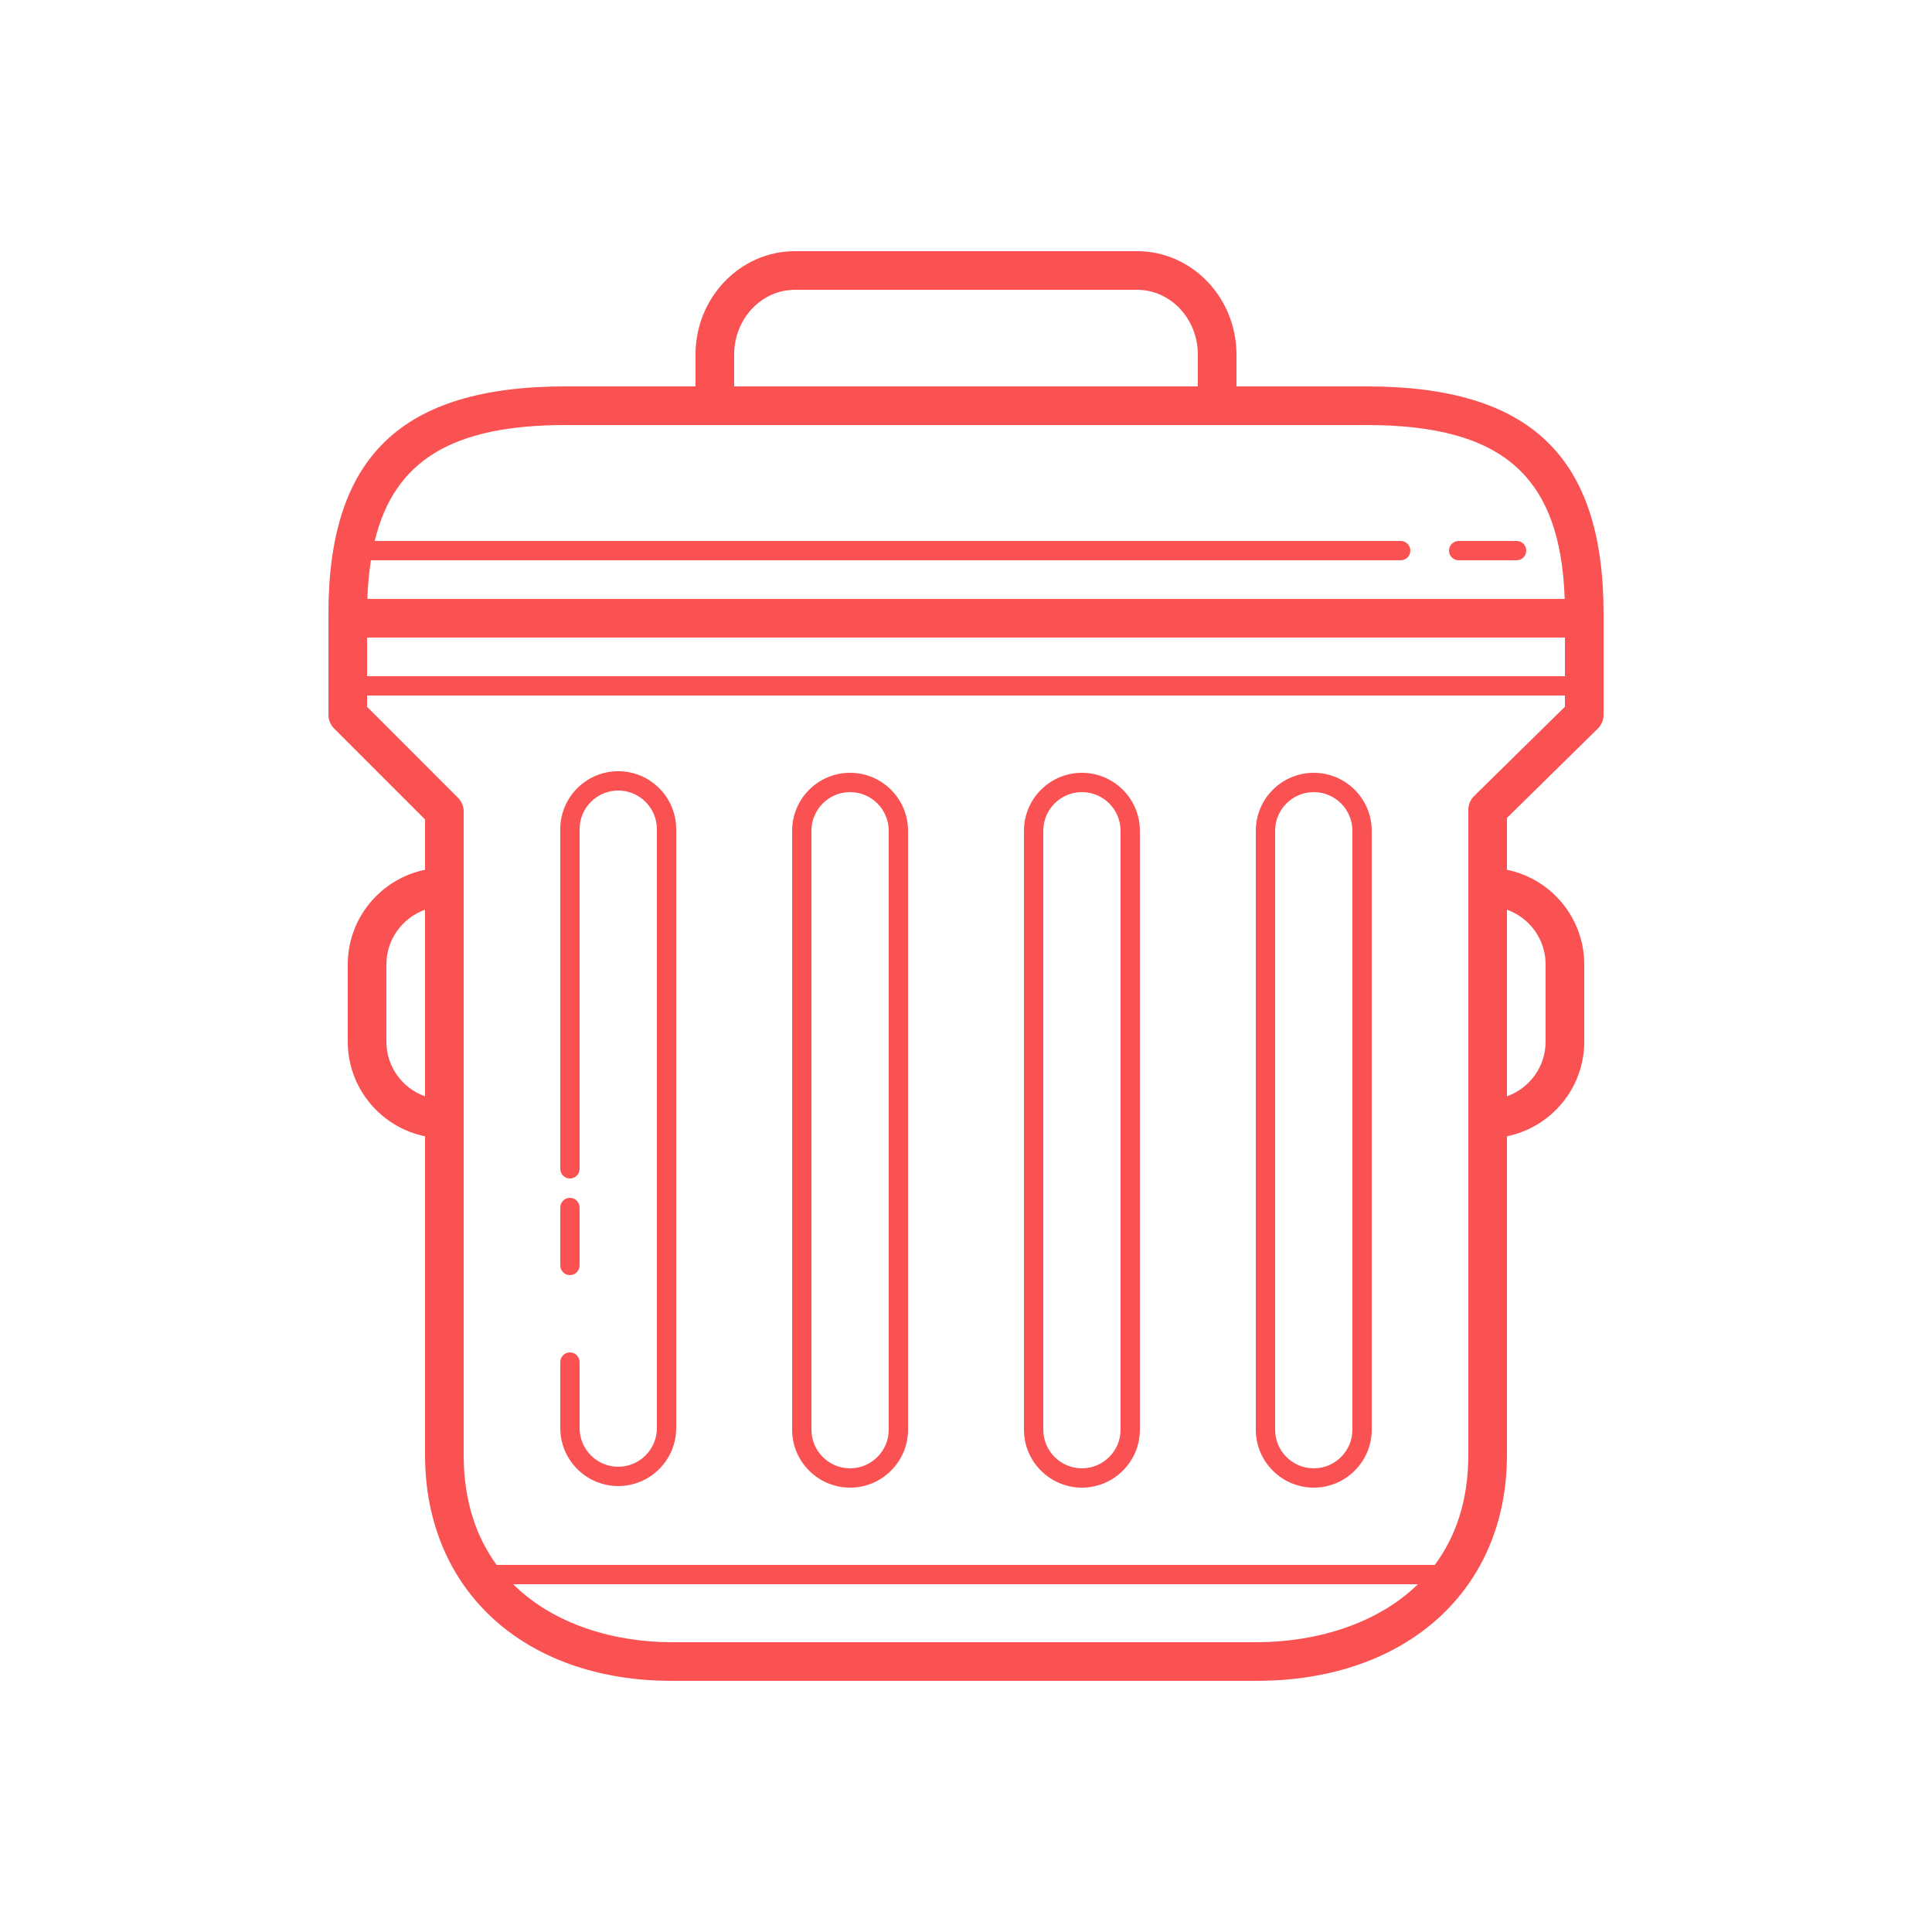 
<svg fill="#FA5252" xmlns="http://www.w3.org/2000/svg"  viewBox="0 0 100 100" width="100px" height="100px"><path d="M 41.146 13 C 38.309 13 36 15.401 36 18.354 L 36 20 L 29.271 20 C 20.784 20 17 23.629 17 31.764 L 17 32 L 17 37 C 17 37.265 17.105 37.52 17.293 37.707 L 22 42.414 L 22 45.02 C 19.721 45.484 18 47.504 18 49.918 L 18 53.918 C 18 56.332 19.721 58.35 22 58.814 L 22 75.309 C 22 82.302 27.13 87 34.766 87 L 65.035 87 C 72.79 87 78 82.302 78 75.309 L 78 58.814 C 80.279 58.349 82 56.331 82 53.918 L 82 49.918 C 82 47.504 80.279 45.484 78 45.02 L 78 42.336 L 82.701 37.713 C 82.892 37.525 83 37.268 83 37 L 83 32 L 83 31.764 C 83 23.629 79.215 20 70.727 20 L 64 20 L 64 18.354 C 64 15.401 61.691 13 58.854 13 L 41.146 13 z M 41.146 15 L 58.854 15 C 60.589 15 62 16.504 62 18.354 L 62 20 L 38 20 L 38 18.354 C 38 16.504 39.411 15 41.146 15 z M 29.271 22 L 70.729 22 C 77.752 22 80.772 24.62 80.988 31 L 19.014 31 C 19.038 30.284 19.103 29.623 19.199 29 L 72.5 29 C 72.776 29 73 28.776 73 28.5 C 73 28.224 72.776 28 72.5 28 L 19.395 28 C 20.412 23.791 23.477 22 29.271 22 z M 75.5 28 C 75.224 28 75 28.224 75 28.5 C 75 28.776 75.224 29 75.5 29 L 78.5 29 C 78.776 29 79 28.776 79 28.5 C 79 28.224 78.776 28 78.5 28 L 75.5 28 z M 19 33 L 81 33 L 81 35 L 19 35 L 19 33 z M 19 36 L 81 36 L 81 36.58 L 76.299 41.203 C 76.108 41.391 76 41.65 76 41.918 L 76 45.918 L 76 57.918 L 76 75.309 C 76 77.699 75.331 79.563 74.264 81 L 25.705 81 C 24.657 79.563 24 77.699 24 75.309 L 24 57.918 L 24 45.918 L 24 42 C 24 41.735 23.895 41.48 23.707 41.293 L 19 36.586 L 19 36 z M 32 39.918 C 30.346 39.918 29 41.264 29 42.918 L 29 60.5 C 29 60.776 29.224 61 29.5 61 C 29.776 61 30 60.776 30 60.5 L 30 42.918 C 30 41.815 30.897 40.918 32 40.918 C 33.103 40.918 34 41.815 34 42.918 L 34 73.918 C 34 75.021 33.103 75.918 32 75.918 C 30.897 75.918 30 75.021 30 73.918 L 30 70.5 C 30 70.224 29.776 70 29.5 70 C 29.224 70 29 70.224 29 70.5 L 29 73.918 C 29 75.572 30.346 76.918 32 76.918 C 33.654 76.918 35 75.572 35 73.918 L 35 42.918 C 35 41.264 33.654 39.918 32 39.918 z M 44 40 C 42.346 40 41 41.346 41 43 L 41 74 C 41 75.654 42.346 77 44 77 C 45.654 77 47 75.654 47 74 L 47 43 C 47 41.346 45.654 40 44 40 z M 56 40 C 54.346 40 53 41.346 53 43 L 53 74 C 53 75.654 54.346 77 56 77 C 57.654 77 59 75.654 59 74 L 59 43 C 59 41.346 57.654 40 56 40 z M 68 40 C 66.346 40 65 41.346 65 43 L 65 74 C 65 75.654 66.346 77 68 77 C 69.654 77 71 75.654 71 74 L 71 43 C 71 41.346 69.654 40 68 40 z M 44 41 C 45.103 41 46 41.897 46 43 L 46 74 C 46 75.103 45.103 76 44 76 C 42.897 76 42 75.103 42 74 L 42 43 C 42 41.897 42.897 41 44 41 z M 56 41 C 57.103 41 58 41.897 58 43 L 58 74 C 58 75.103 57.103 76 56 76 C 54.897 76 54 75.103 54 74 L 54 43 C 54 41.897 54.897 41 56 41 z M 68 41 C 69.103 41 70 41.897 70 43 L 70 74 C 70 75.103 69.103 76 68 76 C 66.897 76 66 75.103 66 74 L 66 43 C 66 41.897 66.897 41 68 41 z M 22 47.088 L 22 56.746 C 20.836 56.333 20 55.222 20 53.918 L 20 49.918 C 20 48.614 20.836 47.501 22 47.088 z M 78 47.088 C 79.164 47.5 80 48.613 80 49.916 L 80 53.916 C 80 55.22 79.164 56.331 78 56.744 L 78 47.088 z M 29.5 62 C 29.224 62 29 62.224 29 62.5 L 29 65.5 C 29 65.776 29.224 66 29.5 66 C 29.776 66 30 65.776 30 65.5 L 30 62.5 C 30 62.224 29.776 62 29.5 62 z M 26.562 82 L 73.391 82 C 71.204 84.13 67.98 85 65.035 85 L 34.766 85 C 31.875 85 28.71 84.13 26.562 82 z"/></svg>
